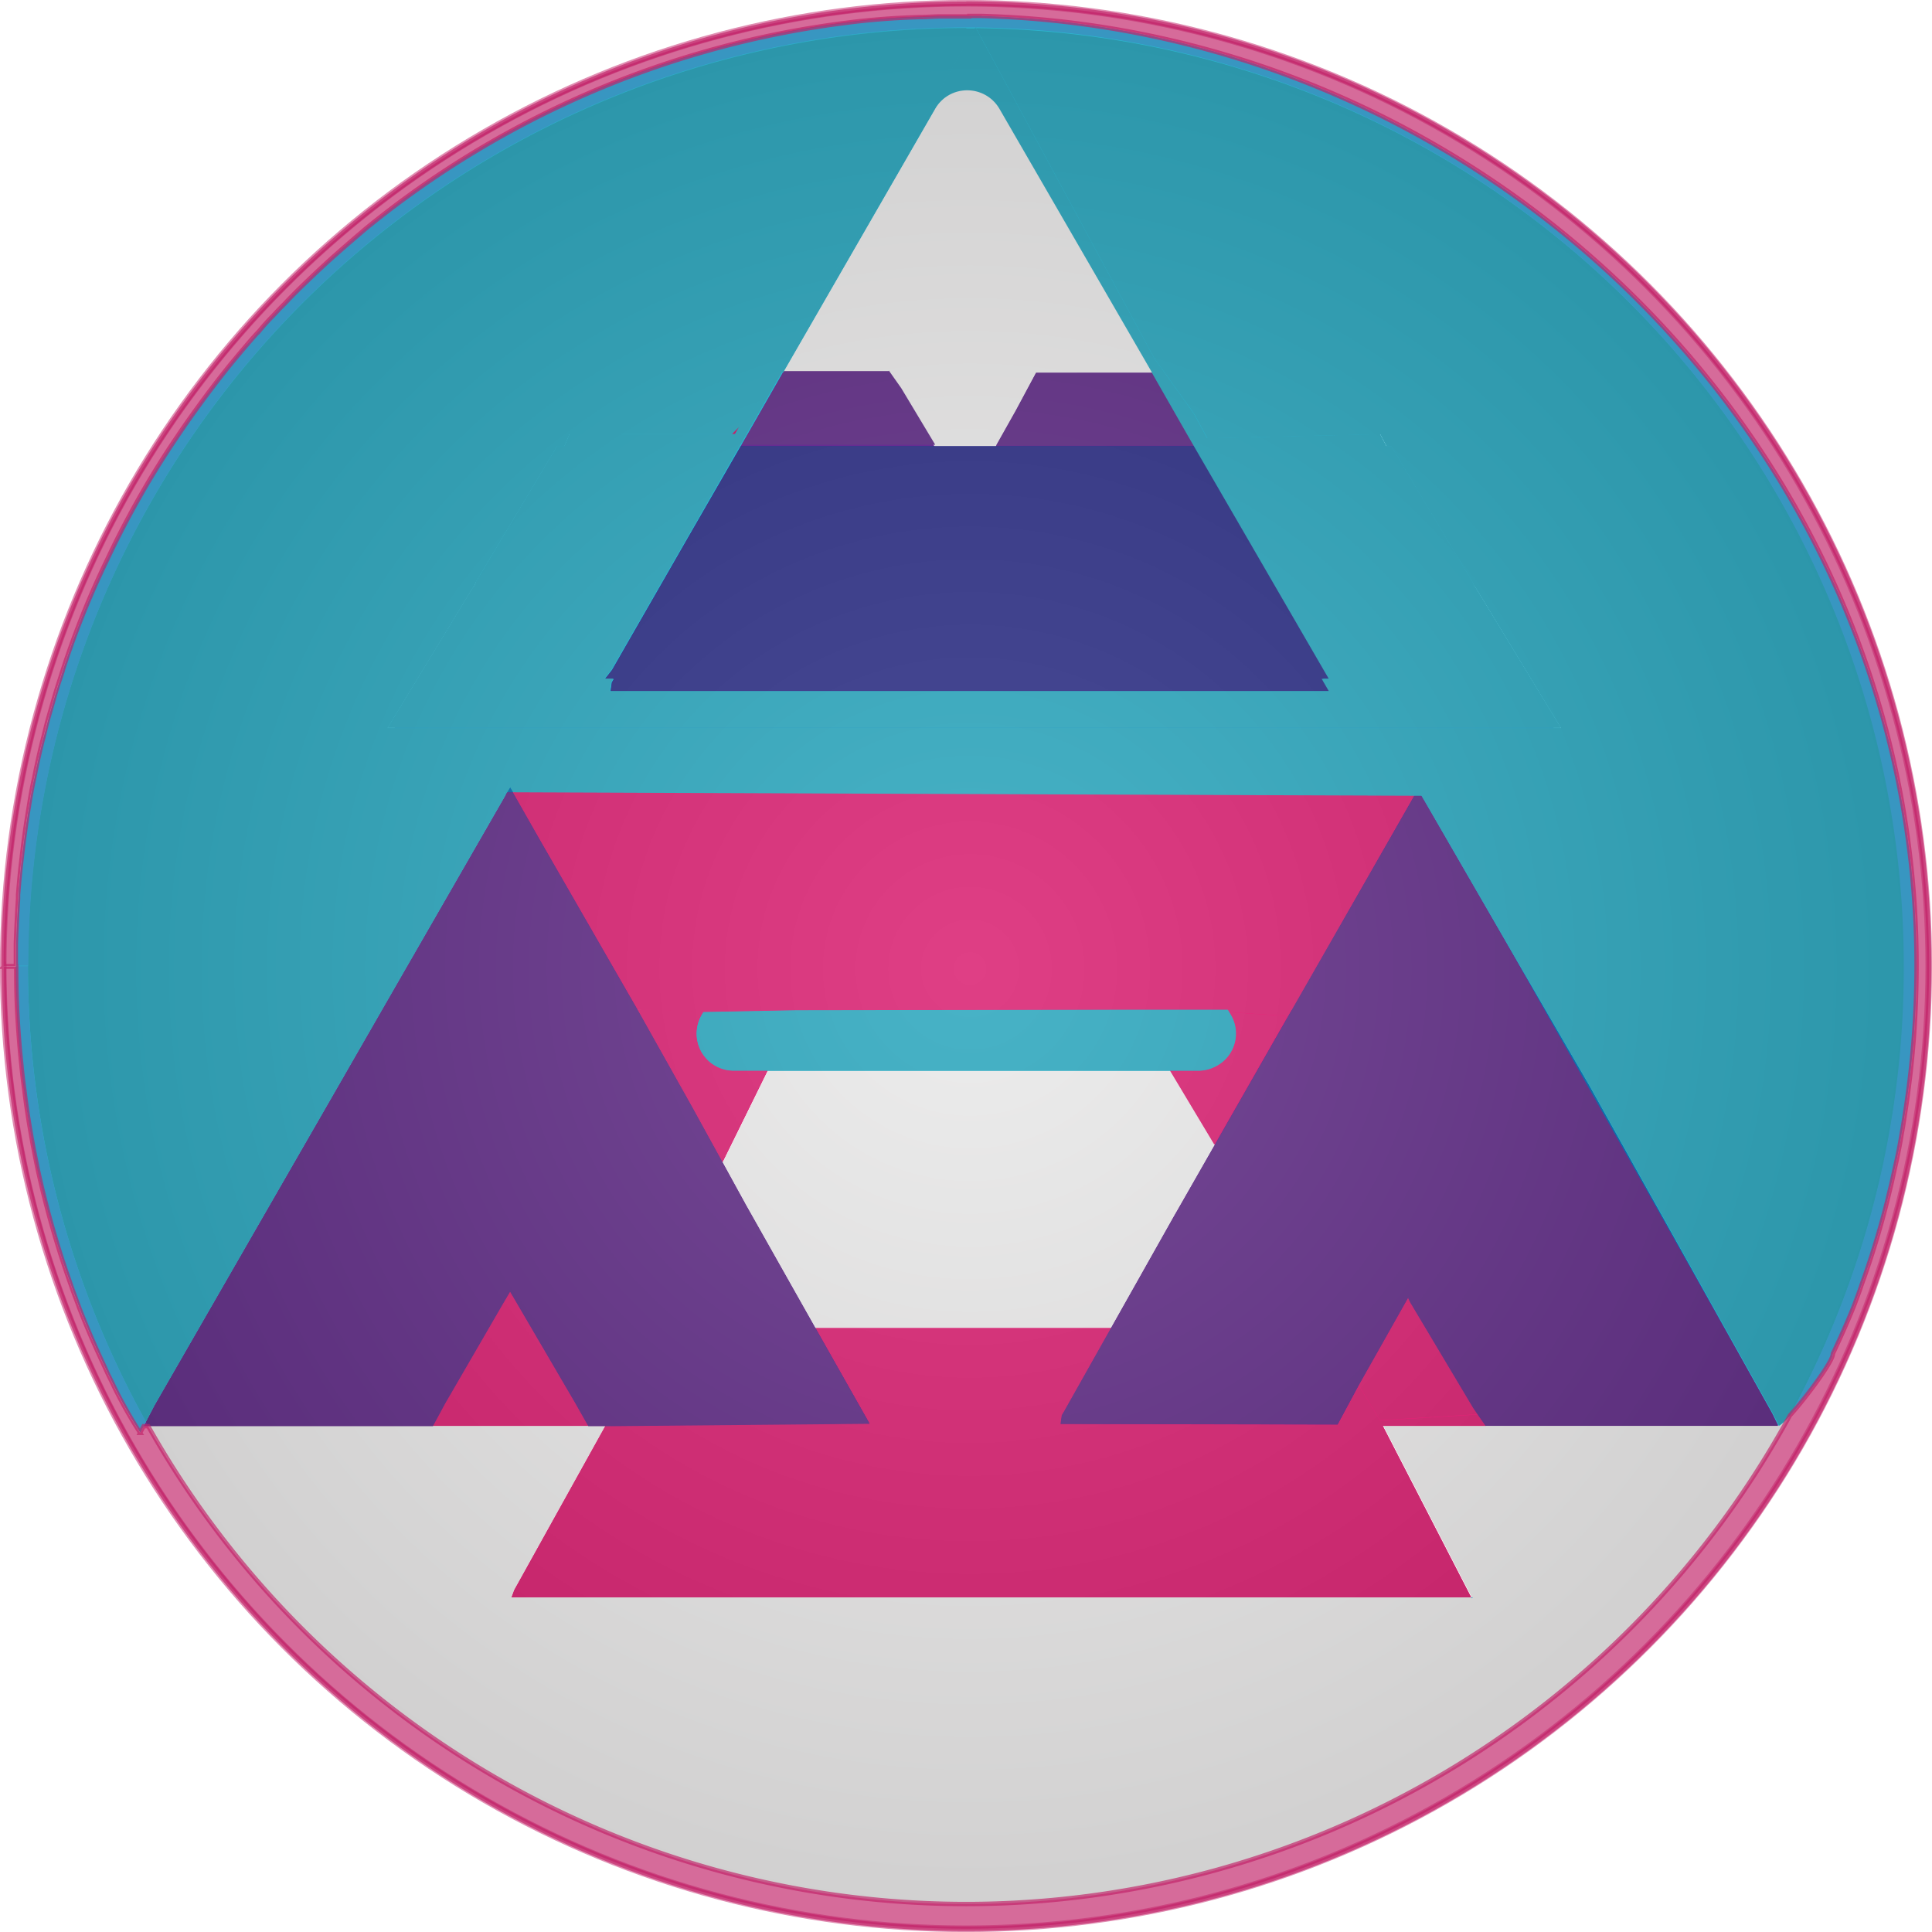 <svg xmlns="http://www.w3.org/2000/svg" xmlns:xlink="http://www.w3.org/1999/xlink" viewBox="0 0 220.32 220.32"><defs><style>.cls-1{isolation:isolate}.cls-2{fill:#662d91}.cls-3{fill:#ed1e79}.cls-4{fill:#29abe2}.cls-5{fill:#2e3192}.cls-6{fill:#0071bc}.cls-7{fill:#2bb5cf}.cls-8{fill:#eee8f3}.cls-9{fill:url(#radial-gradient)}.cls-10{fill:url(#radial-gradient-2)}.cls-11{fill:url(#radial-gradient-3)}.cls-12{fill:url(#radial-gradient-4)}.cls-13{fill:url(#radial-gradient-7)}.cls-14{fill:url(#radial-gradient-9)}.cls-15{fill:url(#radial-gradient-13)}.cls-16{fill:url(#radial-gradient-17)}.cls-17{fill:url(#radial-gradient-18)}.cls-18{fill:url(#radial-gradient-19)}.cls-19{fill:url(#radial-gradient-20)}.cls-20{fill:#ebe4f1}.cls-21{fill:#3896c1}.cls-22{fill:#ce227f}.cls-23{fill:#1762b2}.cls-24{fill:#d9d2df}.cls-25{fill:#3498b9}.cls-26,.cls-27{stroke-miterlimit:10}.cls-26{stroke-width:.5px;opacity:.67;fill:url(#radial-gradient-22);stroke:url(#radial-gradient-23)}.cls-27{fill:none;stroke-width:.75px;opacity:.51;mix-blend-mode:screen;stroke:url(#radial-gradient-24)}</style><radialGradient id="radial-gradient" cx="81.82" cy="-21.01" r="2.79" gradientTransform="matrix(38.81 0 0 -38.81 -2995.9 -704.77)" gradientUnits="userSpaceOnUse"><stop offset="0" stop-color="#ededed"/><stop offset="1" stop-color="#d1d0d0"/></radialGradient><radialGradient id="radial-gradient-2" cx="81.82" cy="-21.01" r="2.79" gradientTransform="matrix(38.81 0 0 -38.81 -2995.9 -704.77)" gradientUnits="userSpaceOnUse"><stop offset="0" stop-color="#764a97"/><stop offset="1" stop-color="#5a2d7b"/></radialGradient><radialGradient id="radial-gradient-3" cx="81.82" cy="-21.01" r="2.79" gradientTransform="matrix(38.81 0 0 -38.81 -2995.9 -704.77)" gradientUnits="userSpaceOnUse"><stop offset="0" stop-color="#df3f85"/><stop offset="1" stop-color="#c22268"/></radialGradient><radialGradient id="radial-gradient-4" cx="81.82" cy="-21.01" r="2.79" gradientTransform="matrix(38.81 0 0 -38.81 -3064.8 -704.95)" gradientUnits="userSpaceOnUse"><stop offset="0" stop-color="#47abd6"/><stop offset="1" stop-color="#2b8eb9"/></radialGradient><radialGradient id="radial-gradient-7" cx="81.82" cy="-21.01" r="2.79" gradientTransform="matrix(38.81 0 0 -38.81 -3064.8 -704.95)" gradientUnits="userSpaceOnUse"><stop offset="0" stop-color="#4b4d98"/><stop offset="1" stop-color="#2e307b"/></radialGradient><radialGradient id="radial-gradient-9" cx="81.82" cy="-21.01" r="2.79" gradientTransform="matrix(38.81 0 0 -38.81 -2995.9 -704.77)" gradientUnits="userSpaceOnUse"><stop offset="0" stop-color="#48b3c7"/><stop offset="1" stop-color="#2c96aa"/></radialGradient><radialGradient id="radial-gradient-13" cx="81.82" cy="-21.01" r="2.79" gradientTransform="matrix(38.81 0 0 -38.81 -3064.8 -704.95)" gradientUnits="userSpaceOnUse"><stop offset="0" stop-color="#277fb8"/><stop offset="1" stop-color="#0b629c"/></radialGradient><radialGradient id="radial-gradient-17" cx="81.82" cy="-21.01" r="2.79" xlink:href="#radial-gradient-9"/><radialGradient id="radial-gradient-18" cx="81.82" cy="-21.01" r="2.79" gradientTransform="matrix(38.81 0 0 -38.81 -2995.9 -704.77)" gradientUnits="userSpaceOnUse"><stop offset="0" stop-color="#f1ebf5"/><stop offset="1" stop-color="#d4ced8"/></radialGradient><radialGradient id="radial-gradient-19" cx="81.82" cy="-21.01" r="2.79" gradientTransform="matrix(38.81 0 0 -38.81 -2995.9 -704.77)" gradientUnits="userSpaceOnUse"><stop offset="0" stop-color="#4cb2cf"/><stop offset="1" stop-color="#2f95b2"/></radialGradient><radialGradient id="radial-gradient-20" cx="81.82" cy="-21.01" r="2.79" gradientTransform="matrix(38.81 0 0 -38.81 -2995.9 -704.77)" gradientUnits="userSpaceOnUse"><stop offset="0" stop-color="#7a489f"/><stop offset="1" stop-color="#5d2b82"/></radialGradient><radialGradient id="radial-gradient-22" cx="179.08" cy="110.36" r="109.77" xlink:href="#radial-gradient-3"/><radialGradient id="radial-gradient-23" cx="179.08" cy="110.36" r="110.02" xlink:href="#radial-gradient-3"/><radialGradient id="radial-gradient-24" cx="110.16" cy="110.16" r="110.16" xlink:href="#radial-gradient-3"/></defs><title>logoUdacity</title><g class="cls-1"><g id="Layer_1" data-name="Layer 1"><path class="cls-2" d="M118.15 42.5l-2.33 4.36-5.7 10.16v-.14l-.24-.47-7.19-11.99-1.41-2.02-33.51.1.81 1.37.09.33 12.57 22.04.33.59 26.79 47.06.7 1.23h.06l.67-1.2 26.72-47.1.34-.58 12.51-22.35.25-.42.14-.98-31.6.01"/><path class="cls-3" d="M157.69 162.6l10.08 19.56H58.33l.31-.84 10.59-19.07-.2.35H29.29l.44-1.39.42-1.29 2.49-6 .53-.59 5.5-10.78 5.7-11.15 1.2-2.31 7.12-13.97h38.32l-.28.53-3.18 6.45-4.91 9.97-.62 1.23-.33.65-6.15 11.59-2.63 4.97-.97.92h82.2l-.95-.92-1.59-3.1-7.51-14.61-2.43-4.75-1.01-1.98-2.21-4.36-3.01-5.89-.37-.7h38.33l4.52 9.05 1.45 2.9 1.04 2.02 1.42 2.85 14.02 27.98.45 1.29.5 1.39h-39.1"/><path class="cls-4" d="M69.09 162.52l.56.08h-.62l.06-.08M157.35 161.96l.34.64-.34-.64M167.97 182.16l-.14.11-.06-.11h.2"/><path class="cls-5" d="M178 84.39H44.2l9.69-16.64.23-.6.16-.62 9.25-15.65h95.14l9.24 15.47.17.45.22.95 9.7 16.64"/><path class="cls-3" d="M204 115.3l-5.39.69 27.68 46.16 12.35-.75-23.18-45.33-11.46-.77" transform="translate(-68.9 -.18)"/><path class="cls-6" d="M94.84 105.34l-2.32 1.4 1.48-1.4h.84"/><path class="cls-7" d="M237.2 67.23L237 67l-.17-.45-9.25-15.47H227l-.73-1.4h-18.62l-4.05-7L180.17 2h-.06l-22.68 39.45-.67 1.17-4.05 7h-18.85l-.59 1.4h-.84l-9.25 15.47-.18.51-.22.25-9.68 15.93h133.8l-9.7-15.95M220.53 79h-82l.14-1 .25-.42h-1l.78-1 1.84-3.21 6.82-11.87 6.84-11.87 4.05-7.07 17.32-30.05a4.25 4.25 0 0 1 7.35 0l17.4 30.08 4.08 7 5.45 9.44 8.27 14.27 2.43 4.19h-.81l.81 1.4m28.77 50.28h-25a3.91 3.91 0 0 0-1.9.47 4.2 4.2 0 0 0-1.73 5.95l4.61 7.71.84 1.23h20.36a4.16 4.16 0 0 0 3.74-2.32 3.74 3.74 0 0 0 .5-1.93v-8.27l-1.42-2.85m-7-14h-.78l5.31 9-4.52-9m-10.99-23.63l.39-.61H231l-.58-.92-.53.95-38-.14-28-.11-36.53-.14-.29-.56-.34.56h-.36l.2.31-10.67 18.51-7.74 13.46-21.62 37.57-.06.08a4.33 4.33 0 0 0 2.88-2.15L105.48 129v2.46l1.4-2.46v11.42a4.22 4.22 0 0 0 .7 2.35 4.28 4.28 0 0 0 3.55 1.9h21.23l.84-1.31 4.61-7.63a4.24 4.24 0 0 0-3.63-6.42h-25.74l.73-1.4h-.73l1.31-2.26 1.51-2.54.45-.61 7.65-13 7.6-13c.14-.28 1.09-.45 2.49-.59h.14a8.47 8.47 0 0 1 .87-.06c5.81-.36 17.07.08 20.17.84a6.72 6.72 0 0 1 4.58 3.88 6.62 6.62 0 0 1-.5 6.15l-5.42 8.63-.31.5-.06.11a4.24 4.24 0 0 0 3.66 6.37h53a4.07 4.07 0 0 0 1.76-.39 4.2 4.2 0 0 0 2-5.87l-.06-.11-.17-.28-.2-.34-3.66-6.34-1.17-2a7.5 7.5 0 0 1 6.51-11.23h17a4.89 4.89 0 0 1 1.12.14 4.25 4.25 0 0 1 2.54 2l7.07 12h3.66l-10.64-18.38" transform="translate(-68.9 -.18)"/><path class="cls-3" d="M177.91 124.17l-4.52-9.05h-.79l-3.24-5.48-18.01-.05.53-.98.36-.58 7.51-12.32 2.13-3.49.56-1.25.39-.99h-1.85l-37.95.24-27.99.08-36.54-.05-.84.35.73 1.2 2.29 3.87 7.24 12.04.36.59.53.98-18.35-.06-3.47-.02-7.73 13.46 1.59 2.77 2.15 3.66 1.37 2.31 3.04 5.23 4.56 7.82.58 1 22.99.09 5.89.02 7.34.03-3.79-6.56V139l-3.17-5.05-1.6-2.57-3.1-5.32-6.49-10.94h2.49l6.95.27 10.67-.21 38.94-.06h19.47l-1.42 2.72-4.98 8.26-1.08 1.86-2.16 3.59-.19.33-.75 1.24-7.69 12.63-.95 2.2 15.92.69h16.82l4.66-.58 1.79-3.31 7.24-12.41 1.84-3.18 1.17-2.05.14-.24-1.59-2.7"/><path class="cls-6" d="M120.71 90.34l.42-.14.16-.22-.58.36"/><path class="cls-3" d="M111.25 1.79h-.03l.02-.02.01.02"/><path class="cls-3" d="M180.17 2l27.51 47.68L180.17 2m-27.46 47.66L180.14 2l-27.4 47.68" transform="translate(-68.9 -.18)"/><path class="cls-3" d="M207.65 49.08L180.87 2h-.7l27.49 47.68h.34l-.34-.59m-54.94 0l-.34.59h.34L180.11 2h-.67l-26.73 47.08" transform="translate(-68.9 -.18)"/><path class="cls-6" d="M167.67 92.35l-3.19 2.22-3.86-5.49 3.19-2.22 3.86 5.49"/><path class="cls-6" d="M165.64 86.64l40.02 72.94-3.76 2.14-40.98-72.44 4.72-2.64M183.22 131.85v1.51l-.48-.81-.92-1.54v.93l-1.42-2.85 2.34 2.85v-.93l.48.84M121.13 90.2l-.42.14.58-.36-.16.22"/><path class="cls-6" d="M121.29 89.98l-.16.22-.42.14.58-.36"/><path class="cls-2" d="M84.98 137.24v-.03l-6-10.92-6.02-10.7-11.49-19.97-3.01-5.28-.31-.56-.33.56-.16.31-10.67 18.55-7.73 13.46-18.99 32.99-1.33 2.31-1.3 2.27-.06.08-1.2 2.33 32.99-.04 1.42-2.62.31-.53 6.23-10.76.84-1.42.28.47 7.12 12.18 1.52 2.68 1.94-.01.62-.01 29.52-.27-14.19-25.07M152.54 162.44l2.34-4.35 5.73-10.15v.14l.23.47 7.17 12 1.41 2.03 33.5-.02-.81-1.37.81 1.37-13.41-23.77-.33-.59-26.68-47.13-.69-1.23h-.06l-.67 1.2-26.84 47.03-.34.59-12.57 22.31-.25.42-.14.98 31.6.07"/><path class="cls-6" d="M61.76 90.34h-9.25v-5.42h9.25v5.42"/><path class="cls-7" d="M179.44 2l21.07 39 4.58 6.38 1.51 2.79 19.71-.47.73 1.4h.53l9.25 15.47.18.43.22.25 9.69 15.95H113.1l9.69-15.95.21-.25.17-.45 9.25-15.47h.84l.59-1.4h18.52l1.86-1.86 4-6.4L180.87 2h-4.64c-.84 0-1.65.06-2.46.08-2.74.08-5.5.28-8.3.64a107.94 107.94 0 0 0-54.83 23.49c-1.17 1-2.35 2-3.46 3l-.2.17c-1 .89-1.93 1.76-2.88 2.68s-1.87 1.82-2.77 2.77c-.42.42-.84.87-1.23 1.28a24.11 24.11 0 0 0-1.62 1.79c-.53.56-1 1.15-1.54 1.73s-1.12 1.28-1.68 2c-1.4 1.7-2.74 3.46-4 5.25-1 1.34-1.9 2.71-2.82 4.08a104.45 104.45 0 0 0-7.29 13 97.6 97.6 0 0 0-5.36 13.66c-.25.78-.5 1.56-.73 2.37s-.47 1.56-.67 2.37-.39 1.49-.59 2.22c-.36 1.42-.67 2.85-.95 4.27-.25 1.09-.45 2.18-.61 3.27-.34 2-.61 4-.84 6.06-.17 1.31-.28 2.63-.39 4v.45c-.11 1.7-.2 3.38-.25 5.11v2.57c0 1.9.06 3.8.14 5.67s.25 3.74.45 5.59c.08 1 .2 1.93.34 2.88.28 2.15.64 4.3 1 6.42.22 1.12.39 2 .61 3a107 107 0 0 0 3.7 12.8c.31.89.64 1.73.95 2.6q.68 1.73 1.39 3.4.48 1.13 1 2.24l.92 2c.22.45.43.86.64 1.31a51.49 51.49 0 0 0 3 5.32l1.66-3.17 21.62-37.57 7.74-13.46 10.67-18.55-.2-.31h.36l.34-.56.34.56 36.53.14 28 .11 38 .14.53-.95.51 1 .36.61 10.59 18.32 8.24 14.22L271 161.38l.71 1.41c.84-.23 6.27-7.19 6.18-8.23 0 0 1.53-3.16 2.51-5.73.25-.7.53-1.4.75-2.09a96.68 96.68 0 0 0 3.24-10.84c.22-.89.42-1.79.61-2.68.28-1.23.53-2.46.73-3.72.14-.73.25-1.45.36-2.18a109 109 0 0 0 1.34-17.21C287.34 50.73 237.86 2.82 179.44 2m45.5 88.9h12.74v-4.66h-12.74v4.66" transform="translate(-68.9 -.18)"/><path class="cls-8" d="M288.85 110.35a109.79 109.79 0 0 1-109.78 109.78 109.77 109.77 0 0 0 109.78-109.77" transform="translate(-68.9 -.18)"/><path class="cls-9" d="M236.73 182.45l-.06-.11h.2l-.14.11M273 161.63a6.78 6.78 0 0 1-1.17 1.12h-45.19l10.08 19.55H127.24l.31-.84 10.39-18.71H85.82A107 107 0 0 0 273 161.63m-70.64-39.34h-45.9l-4.92 10-.23.46 2.57 4.68 8 14.19h33.7l7.19-12.77.34-.59 4.29-7.51-5.07-8.46M179.22 10.43a4.18 4.18 0 0 0-3.66 2.12L158.24 42.6h11.95l1.41 2 3.87 6.45h7l2.25-4 2.33-4.36h13.28v-.05l-17.4-30.08a4.23 4.23 0 0 0-3.68-2.12" transform="translate(-68.9 -.18)"/><path class="cls-10" d="M153.17 48.87l-.46.79.46-.79-.46.79.46-.79m47.17-6.19h-13.29L184.73 47l-2.25 4h22.72l-.81-1.4-4-7m-30.16-.1h-11.95l-4 7-.81 1.4h22.08l-3.87-6.45-1.41-2" transform="translate(-68.9 -.18)"/><path class="cls-11" d="M226.59 162.79l-.34-.64.34.64m-99.52-15.33l-.84 1.42-6.23 10.75-.31.53-1.42 2.63h19.66l-10.39 18.71-.31.84h109.44l-10.08-19.55h39.1-27.36l-.9-1.3-11.16.68-2.4-4-.07.13-2.34 4.36-31.6-.07.14-1 .25-.42 5.37-9.54h-33.7l6.16 10.88-29.52.27h-.16.14-2.55l-1.52-2.68-7.12-12.18-.28-.47M142 115.3h-.43l.27.47 6 10.7 3.43 6.24.23-.46 4.92-10h-3.88a4.24 4.24 0 0 1-3.66-6.37l.06-.11.15-.24H149l-7-.27m74.23 0h-7.36l.2.34 6.34.42.18.36.64-1.11" transform="translate(-68.9 -.18)"/><path class="cls-12" d="M69.5 162.58l-.46.01-.01.01h.62l-.15-.02M157.35 161.96l.34.64-.34-.64M167.97 182.16h-.2l.06.11.14-.11"/><path class="cls-13" d="M136.29 50.88H84.48l-6.04 10.47-6.81 11.87-1.84 3.21-.79.98h1.04l-.25.42-.14.98h81.98l-.81-1.4h.81l-2.43-4.19-8.27-14.27v-.03l-4.64-8.04"/><path class="cls-11" d="M229.8 148.82h-.68l-5.26 9.32 2.4 4 11.16-.68-.5-.73-7.11-11.92m-20.72-33.18l.17.28.04.09a4.2 4.2 0 0 1-2 5.87 4.07 4.07 0 0 1-1.76.39h-3.23l5.07 8.46 8.18-14.33-.18-.36-6.34-.42" transform="translate(-68.9 -.18)"/><path class="cls-14" d="M204.33 115.3h-5.75l-38.94.06-10.52.2-.15.24-.06.11a4.24 4.24 0 0 0 3.66 6.37h53a4.07 4.07 0 0 0 1.76-.39 4.2 4.2 0 0 0 2-5.87l-.06-.11-.17-.28-.2-.34h-4.55m-77.6-24.78h-.35l.19.3.13-.25m31.5-47.91l17.32-30.05a4.18 4.18 0 0 1 3.66-2.12 4.23 4.23 0 0 1 3.68 2.12l17.4 30.08v.05l4 7 .81 1.4 4.64 8L218 73.4l2.43 4.19h-.81l.81 1.4h-82l.14-1 .25-.42h-1l.78-1 1.84-3.21 6.82-11.87 6-10.47.81-1.4 4-7m22.01-39.24l-21.89 38-4 6.4-1.07 1.07-.46.79h-18.8l-.59 1.4h-.84l-9.25 15.47-.18.49-.22.25-9.68 15.93h133.8l-9.7-15.95-.2-.23-.17-.45-9.25-15.47H227l-.73-1.4-19.71.47-1.51-2.79-4.54-6.36L180.2 3.39h-.12" transform="translate(-68.9 -.18)"/><path class="cls-11" d="M229.51 148.12l-.39.7h.68l-.05-.08-.24-.48v-.14M127.4 90.53l3 5.28 11.21 19.5h.39l7 .27h.15l10.52-.2 38.94-.06h17.66L230 91.23l.18-.33h-.28l-38-.14-28-.11-36.53-.14" transform="translate(-68.9 -.18)"/><path class="cls-11" d="M84.27 48.69h-.01l-.45.79.46-.79"/><path class="cls-11" d="M84.26 48.69l-.79.79h.34l.45-.79"/><path class="cls-15" d="M173.31 110.16l15.87 28.04.33.59 8.84 15.66-17.09-30.56-7.95-13.73"/><path class="cls-10" d="M127.37 90.53h-.64l-.13.25-10.7 18.6-7.74 13.46-21.62 37.57-1 1.91.28.5h32.45l1.42-2.63.31-.53 6.23-10.75.84-1.42.28.47 7.12 12.18 1.52 2.68h2.56l29.52-.27-6.16-10.88-8-14.19-2.57-4.68-3.43-6.24-6-10.7-.27-.47-11.21-19.5-3-5.28M231 90.9h-.8l-.18.33-13.78 24.07-.64 1.11-8.18 14.33-4.29 7.51-.34.59-7.19 12.77-5.37 9.54-.25.42-.14 1 31.6.07 2.34-4.36.07-.13 5.26-9.32.39-.7v.14l.24.48.05.08 7.11 11.92.5.73.9 1.3h33.36l-.66-1.4-3.77-6.74-8.82-15.64-.33-.59-15.87-28-.28-.49-10.59-18.39-.34-.61" transform="translate(-68.9 -.18)"/><path class="cls-15" d="M58.17 89.78l-.34.56h-.36 1.03l-.33-.56"/><path class="cls-16" d="M179.08 3.38a107 107 0 0 0-93.54 158.94l1-1.91 21.62-37.57 7.74-13.46 10.67-18.55-.19-.3h.36l.34-.56.34.56 36.53.14 28 .11 38 .14H231l.36.61 10.59 18.32.28.49 8 13.73 17.08 30.56 3.77 6.74.69 1.37h.09a6.78 6.78 0 0 0 1.17-1.12A107 107 0 0 0 180.2 3.39L200.51 41l4.58 6.38 1.51 2.79 19.71-.47.73 1.4h.53l9.25 15.47.18.43.22.25 9.69 15.95H113.1l9.69-15.95.21-.25.17-.45 9.25-15.47h.84l.59-1.4h18.52l.79-.79 1.07-1.07 4-6.4 21.89-38h-1" transform="translate(-68.9 -.18)"/><path class="cls-17" d="M85.82 162.82a107.12 107.12 0 0 0 93.26 54.52 107.11 107.11 0 0 1-93.25-54.52" transform="translate(-68.9 -.18)"/><path class="cls-18" d="M180.09 3.36h.12-.09" transform="translate(-68.9 -.18)"/><path class="cls-19" d="M85.54 162.32l.27.48-.28-.5" transform="translate(-68.9 -.18)"/><path class="cls-18" d="M180.18 3.36a107 107 0 0 1 105.86 107 107 107 0 0 0-105.87-107m-1.12 0a107 107 0 0 0-107 107 106.52 106.52 0 0 0 13.46 52A107 107 0 0 1 179.08 3.38h1-1" transform="translate(-68.9 -.18)"/><path class="cls-20" d="M69.31 110.35a109.79 109.79 0 0 0 109.75 109.78A109.78 109.78 0 0 1 69.31 110.36M179.06.56A109.79 109.79 0 0 0 69.28 110.35a109.77 109.77 0 0 1 219.55 0A109.79 109.79 0 0 0 179.06.56" transform="translate(-68.9 -.18)"/><path class="cls-21" d="M180.14 3.27v.08h.09v-.08m0-1.29" transform="translate(-68.9 -.18)"/><path class="cls-22" d="M111.24 1.77l-.02.02h.03l-.01-.02"/><path class="cls-22" d="M180.18 2h.7-.7" transform="translate(-68.9 -.18)"/><path class="cls-23" d="M274.56 159.75" transform="translate(-68.9 -.18)"/><path class="cls-2" d="M85.53 162.34l-.25.48h.52l-.27-.48" transform="translate(-68.9 -.18)"/><path class="cls-21" d="M72.07 110.36H70.7c0 1.88.06 3.76.14 5.61s.25 3.74.45 5.59c.08 1 .2 1.93.34 2.88.28 2.15.64 4.3 1 6.42.22 1.12.39 2 .61 3A107 107 0 0 0 77 146.67c.31.89.64 1.73.95 2.6q.68 1.73 1.39 3.4.48 1.13 1 2.24l.92 2c.22.45.43.86.64 1.31a51.49 51.49 0 0 0 3 5.32l.4-.76.25-.48a106.52 106.52 0 0 1-13.46-52M179.44 2h-3.23c-.84 0-1.65.06-2.46.08-2.74.08-5.5.28-8.3.64a107.94 107.94 0 0 0-54.83 23.49c-1.17 1-2.35 2-3.46 3l-.2.17c-1 .89-1.93 1.76-2.88 2.68s-1.87 1.82-2.77 2.77c-.42.42-.84.87-1.23 1.28a24.11 24.11 0 0 0-1.62 1.79c-.53.56-1 1.15-1.54 1.73s-1.12 1.28-1.68 2c-1.4 1.7-2.74 3.46-4 5.25-1 1.34-1.9 2.71-2.82 4.08a104.45 104.45 0 0 0-7.29 13 97.6 97.6 0 0 0-5.36 13.66c-.25.78-.5 1.56-.73 2.37s-.47 1.56-.67 2.37-.37 1.49-.57 2.22c-.36 1.42-.67 2.85-.95 4.27-.25 1.09-.45 2.18-.61 3.27-.34 2-.61 4-.84 6.06-.17 1.31-.28 2.63-.39 4v.45c-.11 1.7-.2 3.38-.25 5.11v2.57h1.37a107 107 0 0 1 107-107h1v-.08.08a107 107 0 0 1 105.87 107 106.5 106.5 0 0 1-13 51.31c.46-.51 1-1.16 1.55-1.84 1.66-2.09 3.4-4.6 3.35-5.2 0 0 1.53-3.16 2.51-5.73.25-.7.53-1.4.75-2.09a96.68 96.68 0 0 0 3.24-10.84c.22-.89.42-1.79.61-2.68.28-1.23.53-2.46.73-3.72.14-.73.25-1.45.36-2.18a109 109 0 0 0 1.34-17.21C287.34 51.21 238.67 3.6 180.87 2h-1.43" transform="translate(-68.9 -.18)"/><path class="cls-24" d="M273 161.62a107.12 107.12 0 0 1-93.92 55.71A107.11 107.11 0 0 0 273 161.62" transform="translate(-68.9 -.18)"/><path class="cls-25" d="M286.06 110.35A106.49 106.49 0 0 1 273 161.63a106.5 106.5 0 0 0 13.05-51.26" transform="translate(-68.9 -.18)"/><path class="cls-25" d="M3.17 110.18H1.8h1.37"/><path class="cls-26" d="M179.08.61A109.77 109.77 0 0 0 69.31 110.35h1.4v-2.57c.06-1.73.14-3.41.25-5.11v-.45c.11-1.34.22-2.65.39-4 .22-2 .5-4.05.84-6.06.17-1.09.36-2.18.61-3.27.28-1.42.59-2.85.95-4.27.2-.73.36-1.48.56-2.21s.47-1.63.69-2.41.47-1.59.73-2.37A97.6 97.6 0 0 1 81.12 64a104.45 104.45 0 0 1 7.29-13c.92-1.37 1.84-2.74 2.82-4.08 1.28-1.79 2.63-3.55 4-5.25.56-.67 1.09-1.31 1.68-2s1-1.17 1.54-1.73a24.11 24.11 0 0 1 1.62-1.79c.39-.42.81-.87 1.23-1.28q1.34-1.42 2.77-2.77c.95-.92 1.9-1.79 2.88-2.68l.2-.17c1.12-1 2.29-2 3.46-3a107.94 107.94 0 0 1 54.87-23.48c2.79-.36 5.56-.56 8.3-.64.81 0 1.62-.08 2.46-.08H179.44V2h1.43c57.8 1.58 106.48 49.19 106.59 108.1a109 109 0 0 1-1.34 17.21c-.11.73-.22 1.45-.36 2.18-.2 1.26-.45 2.49-.73 3.72-.2.89-.39 1.79-.61 2.68a96.68 96.68 0 0 1-3.24 10.84c-.22.7-.5 1.4-.75 2.09-1 2.57-2.51 5.73-2.51 5.73.05.6-1.69 3.11-3.35 5.2-.55.69-1.08 1.33-1.55 1.84a107.11 107.11 0 0 1-93.93 55.72 107.12 107.12 0 0 1-93.29-54.49h-.52l-.4.76a51.49 51.49 0 0 1-3-5.32c-.21-.45-.42-.87-.64-1.31l-.92-2q-.51-1.11-1-2.24-.72-1.68-1.39-3.4c-.31-.87-.64-1.7-.95-2.6a107 107 0 0 1-3.69-12.79c-.22-1-.39-1.9-.61-3-.39-2.12-.75-4.27-1-6.42-.14-.95-.25-1.9-.34-2.88-.2-1.84-.34-3.72-.45-5.59s-.14-3.73-.14-5.61h-1.4A109.77 109.77 0 1 0 179.08.59" transform="translate(-68.9 -.18)"/><circle class="cls-27" cx="110.16" cy="110.16" r="109.79"/></g></g></svg>